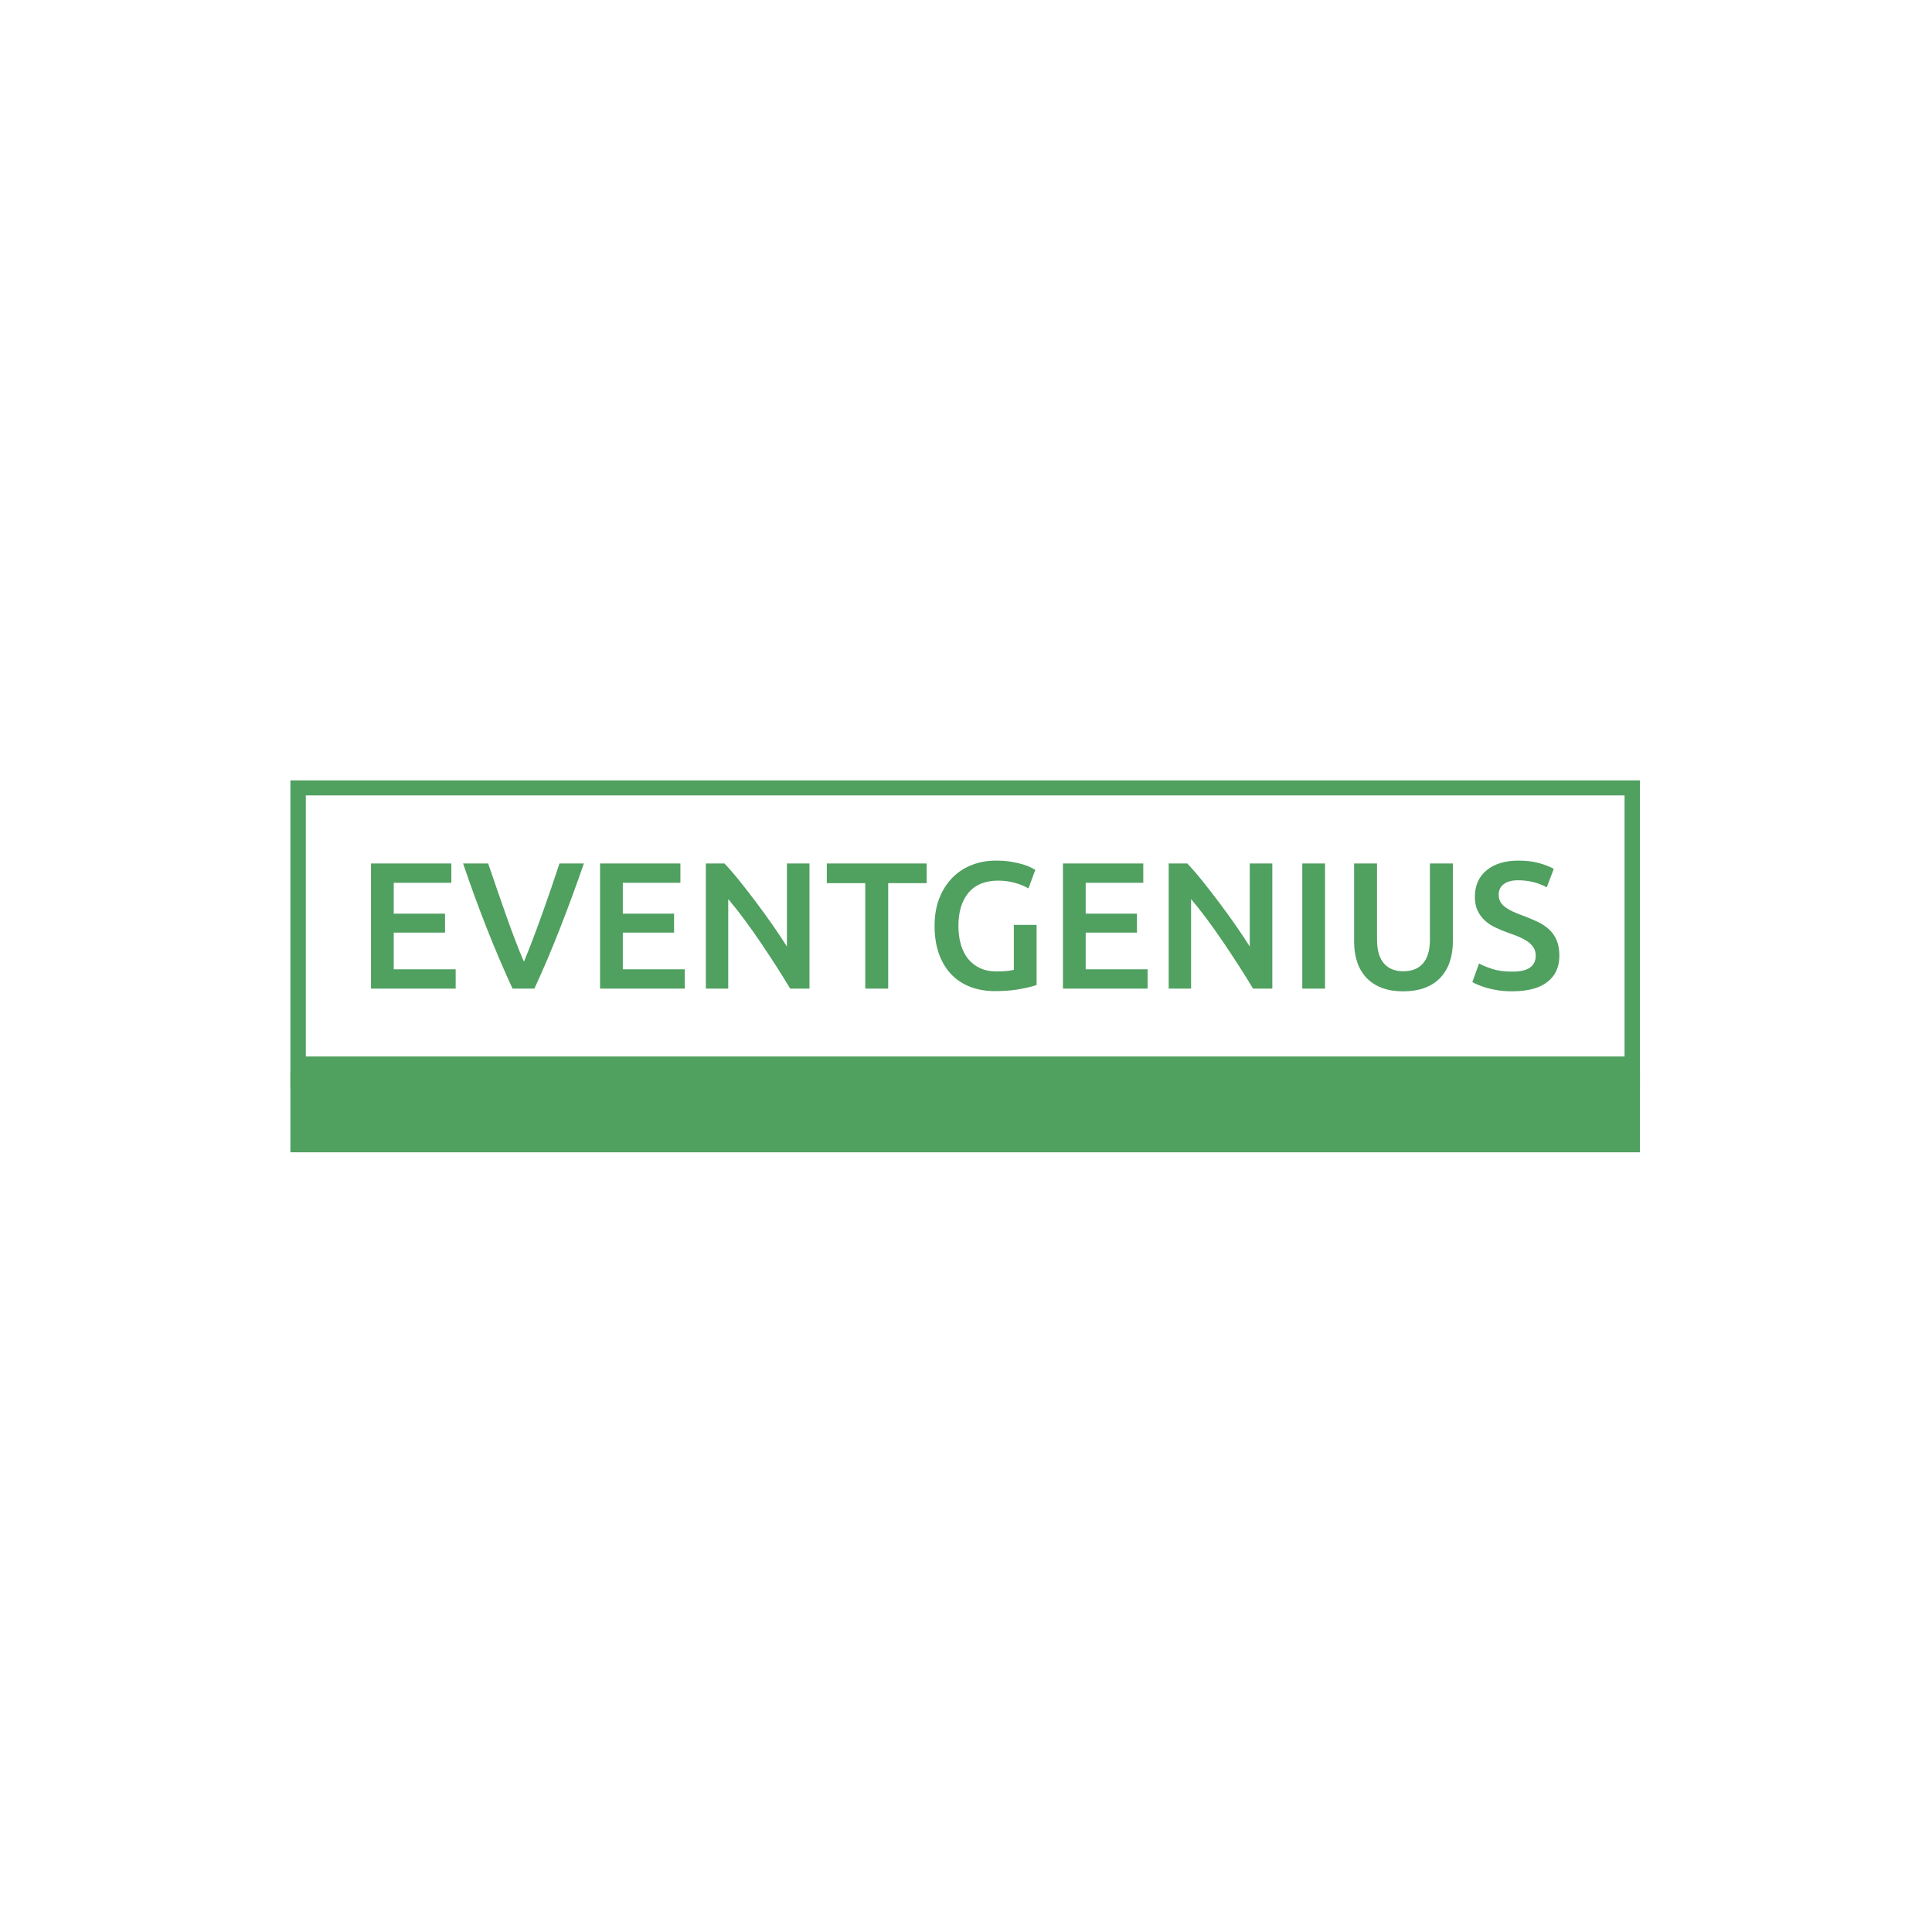 <svg xmlns="http://www.w3.org/2000/svg" version="1.1" xmlns:xlink="http://www.w3.org/1999/xlink" xmlns:svgjs="http://svgjs.dev/svgjs" width="1000" height="1000" viewBox="0 0 1000 1000"><rect width="1000" height="1000" fill="#ffffff"></rect><g transform="matrix(0.7,0,0,0.7,149.576,403.923)"><svg viewBox="0 0 396 109" data-background-color="#ffffff" preserveAspectRatio="xMidYMid meet" height="275" width="1000" xmlns="http://www.w3.org/2000/svg" xmlns:xlink="http://www.w3.org/1999/xlink"><g id="tight-bounds" transform="matrix(1,0,0,1,0.24,-0.098)"><svg viewBox="0 0 395.52 109.195" height="109.195" width="395.52"><g><svg viewBox="0 0 395.52 109.195" height="109.195" width="395.52"><g><svg viewBox="0 0 395.52 109.195" height="109.195" width="395.52"><g id="textblocktransform"><svg viewBox="0 0 395.52 109.195" height="109.195" width="395.52" id="textblock"><g><rect width="395.52" height="85.522" fill="none" stroke-width="9.018" stroke="#50a060" data-fill-palette-color="none" data-stroke-palette-color="tertiary"></rect><rect width="395.52" height="23.674" y="85.522" fill="#50a060" data-fill-palette-color="tertiary"></rect></g><g><svg viewBox="0 0 395.52 85.522" height="85.522" width="395.52"><g transform="matrix(1,0,0,1,23.608,23.608)"><svg width="348.305" viewBox="4.15 -35.45 329.13 36.2" height="38.307" data-palette-color="#50a060"><path d="M27.6 0L4.15 0 4.15-34.65 26.4-34.65 26.4-29.3 10.45-29.3 10.45-20.75 24.65-20.75 24.65-15.5 10.45-15.5 10.45-5.35 27.6-5.35 27.6 0ZM49.4 0L43.35 0Q39.6-8.1 36.12-16.95 32.65-25.8 29.65-34.65L29.65-34.65 36.6-34.65Q37.8-31.15 39.05-27.5 40.3-23.85 41.55-20.33 42.8-16.8 44.05-13.5 45.3-10.2 46.5-7.45L46.5-7.45Q47.65-10.2 48.9-13.48 50.15-16.75 51.42-20.3 52.7-23.85 53.95-27.5 55.2-31.15 56.35-34.65L56.35-34.65 63.1-34.65Q60.05-25.8 56.6-16.95 53.15-8.1 49.4 0L49.4 0ZM91.05 0L67.59 0 67.59-34.65 89.84-34.65 89.84-29.3 73.89-29.3 73.89-20.75 88.09-20.75 88.09-15.5 73.89-15.5 73.89-5.35 91.05-5.35 91.05 0ZM125.59 0L120.24 0Q118.54-2.85 116.44-6.13 114.34-9.4 112.09-12.73 109.84-16.05 107.52-19.18 105.19-22.3 103.09-24.8L103.09-24.8 103.09 0 96.89 0 96.89-34.65 102.04-34.65Q104.04-32.55 106.34-29.68 108.64-26.8 110.97-23.7 113.29-20.6 115.47-17.48 117.64-14.35 119.34-11.65L119.34-11.65 119.34-34.65 125.59-34.65 125.59 0ZM130.39-34.65L158.04-34.65 158.04-29.2 147.39-29.2 147.39 0 141.04 0 141.04-29.2 130.39-29.2 130.39-34.65ZM177.84-29.9L177.84-29.9Q172.49-29.9 169.66-26.58 166.84-23.25 166.84-17.35L166.84-17.35Q166.84-14.55 167.51-12.23 168.19-9.9 169.51-8.25 170.84-6.6 172.81-5.68 174.79-4.75 177.44-4.75L177.44-4.75Q179.09-4.75 180.29-4.88 181.49-5 182.19-5.2L182.19-5.2 182.19-17.65 188.49-17.65 188.49-1Q187.19-0.5 184.09 0.1 180.99 0.7 176.94 0.7L176.94 0.7Q173.19 0.7 170.09-0.5 166.99-1.7 164.81-4 162.64-6.3 161.44-9.65 160.24-13 160.24-17.35L160.24-17.35Q160.24-21.7 161.56-25.05 162.89-28.4 165.19-30.73 167.49-33.05 170.59-34.25 173.69-35.45 177.19-35.45L177.19-35.45Q179.59-35.45 181.46-35.13 183.34-34.8 184.69-34.4 186.04-34 186.91-33.55 187.79-33.1 188.14-32.9L188.14-32.9 186.24-27.75Q184.74-28.65 182.51-29.28 180.29-29.9 177.84-29.9ZM219.24 0L195.79 0 195.79-34.65 218.04-34.65 218.04-29.3 202.09-29.3 202.09-20.75 216.29-20.75 216.29-15.5 202.09-15.5 202.09-5.35 219.24-5.35 219.24 0ZM253.78 0L248.43 0Q246.73-2.85 244.63-6.13 242.53-9.4 240.28-12.73 238.03-16.05 235.71-19.18 233.38-22.3 231.28-24.8L231.28-24.8 231.28 0 225.08 0 225.08-34.65 230.23-34.65Q232.23-32.55 234.53-29.68 236.83-26.8 239.16-23.7 241.48-20.6 243.66-17.48 245.83-14.35 247.53-11.65L247.53-11.65 247.53-34.65 253.78-34.65 253.78 0ZM262.08 0L262.08-34.65 268.38-34.65 268.38 0 262.08 0ZM290.03 0.75L290.03 0.75Q286.48 0.75 283.93-0.28 281.38-1.3 279.7-3.15 278.03-5 277.23-7.5 276.43-10 276.43-13L276.43-13 276.43-34.65 282.78-34.65 282.78-13.6Q282.78-11.25 283.3-9.58 283.83-7.9 284.8-6.85 285.78-5.8 287.1-5.3 288.43-4.8 290.08-4.8L290.08-4.8Q291.73-4.8 293.08-5.3 294.43-5.8 295.4-6.85 296.38-7.9 296.9-9.58 297.43-11.25 297.43-13.6L297.43-13.6 297.43-34.65 303.78-34.65 303.78-13Q303.78-10 302.95-7.5 302.13-5 300.45-3.15 298.78-1.3 296.18-0.28 293.58 0.75 290.03 0.75ZM320.23-4.7L320.23-4.7Q323.63-4.7 325.18-5.85 326.73-7 326.73-9.1L326.73-9.1Q326.73-10.35 326.2-11.25 325.68-12.15 324.7-12.88 323.73-13.6 322.32-14.23 320.93-14.85 319.13-15.45L319.13-15.45Q317.32-16.1 315.65-16.88 313.98-17.65 312.7-18.8 311.43-19.95 310.65-21.55 309.88-23.15 309.88-25.4L309.88-25.4Q309.88-30.1 313.13-32.77 316.38-35.45 321.98-35.45L321.98-35.45Q325.23-35.45 327.75-34.73 330.28-34 331.73-33.15L331.73-33.15 329.78-28.05Q328.07-29 326.05-29.5 324.03-30 321.88-30L321.88-30Q319.32-30 317.9-28.95 316.48-27.9 316.48-26L316.48-26Q316.48-24.85 316.95-24.03 317.43-23.2 318.3-22.55 319.18-21.9 320.35-21.35 321.53-20.8 322.93-20.3L322.93-20.3Q325.38-19.4 327.3-18.48 329.23-17.55 330.55-16.28 331.88-15 332.57-13.28 333.28-11.55 333.28-9.1L333.28-9.1Q333.28-4.4 329.95-1.83 326.63 0.75 320.23 0.75L320.23 0.75Q318.07 0.75 316.3 0.48 314.53 0.2 313.15-0.2 311.78-0.6 310.78-1.03 309.78-1.45 309.18-1.8L309.18-1.8 311.03-6.95Q312.38-6.2 314.68-5.45 316.98-4.7 320.23-4.7Z" opacity="1" transform="matrix(1,0,0,1,0,0)" fill="#50a060" class="undefined-text-0" data-fill-palette-color="primary" id="text-0"></path></svg></g></svg></g></svg></g></svg></g></svg></g><defs></defs></svg><rect width="395.52" height="109.195" fill="none" stroke="none" visibility="hidden"></rect></g></svg></g></svg>